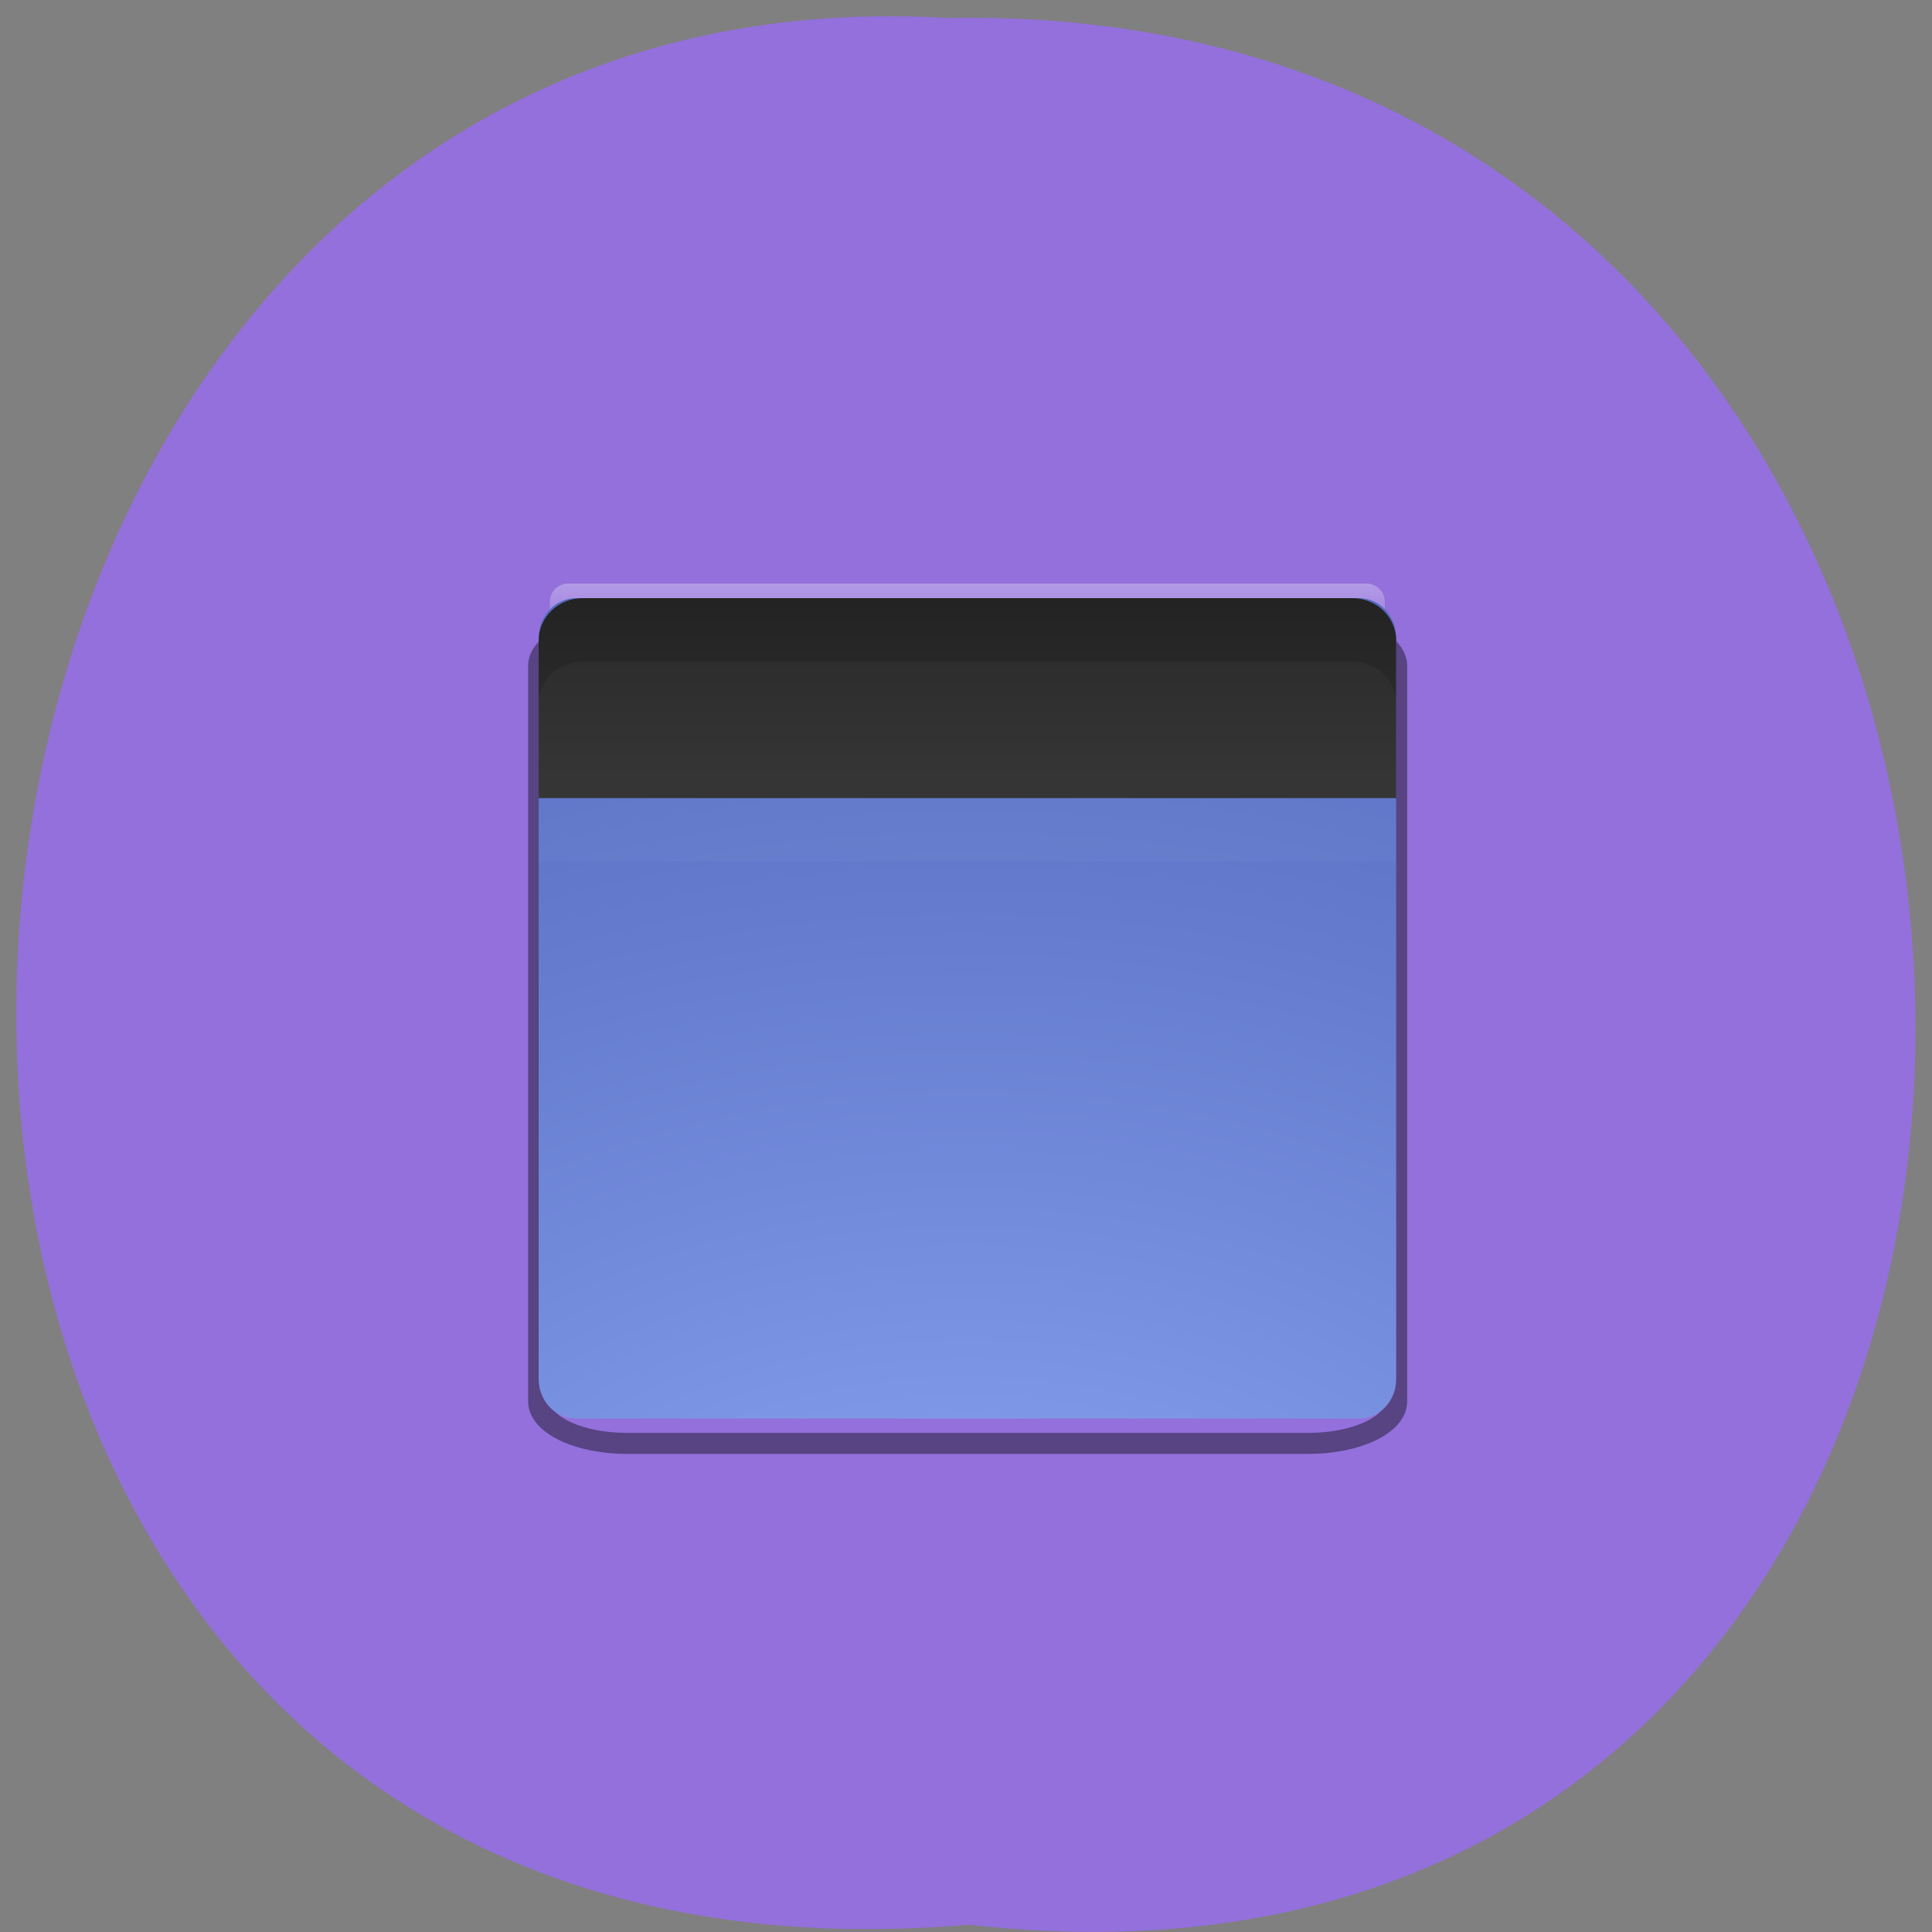 <svg xmlns="http://www.w3.org/2000/svg" xmlns:xlink="http://www.w3.org/1999/xlink" viewBox="0 0 32 32"><rect x="0" y="0" width="32" height="32" fill="#808080" stroke="none"/><defs><g id="6" clip-path="url(#5)"><path d="m 7.648 19.836 h 16.02 v 3.832 h -16.02" fill="#fff"/></g><g id="B" clip-path="url(#A)"><path d="m 7.648 19.488 h 16.02 v 3.832 h -16.02" fill="#fff"/></g><g id="K" clip-path="url(#J)"><path d="m 24.398 14.262 h -16.02 v -3.832 h 16.02" fill="#fff"/></g><clipPath id="8"><path d="m 9.652 9.211 h 12.746 c 0.402 0 0.727 0.313 0.727 0.695 v 12.195 c 0 0.383 -0.324 0.695 -0.727 0.695 h -12.746 c -0.402 0 -0.73 -0.313 -0.73 -0.695 v -12.195 c 0 -0.383 0.328 -0.695 0.73 -0.695"/></clipPath><clipPath id="7"><path d="m 8 9 h 16 v 14 h -16"/></clipPath><clipPath id="D"><path d="m 8 9 h 16 v 5 h -16"/></clipPath><clipPath id="G"><path d="m 8 10 h 16 v 15 h -16"/></clipPath><clipPath id="H"><path d="m 22.398 24.539 h -12.746 c -0.402 0 -0.73 -0.313 -0.73 -0.695 v -12.195 c 0 -0.383 0.328 -0.695 0.73 -0.695 h 12.746 c 0.402 0 0.727 0.313 0.727 0.695 v 12.195 c 0 0.383 -0.324 0.695 -0.727 0.695"/></clipPath><clipPath id="E"><path d="m 22.398 23.496 h -12.746 c -0.402 0 -0.73 -0.313 -0.73 -0.699 v -12.191 c 0 -0.387 0.328 -0.699 0.73 -0.699 h 12.746 c 0.402 0 0.727 0.313 0.727 0.699 v 12.191 c 0 0.387 -0.324 0.699 -0.727 0.699"/></clipPath><clipPath id="A"><path d="M 0,0 H32 V32 H0 z"/></clipPath><clipPath id="J"><path d="M 0,0 H32 V32 H0 z"/></clipPath><clipPath id="1"><path d="m 8 9 h 16 v 15 h -16"/></clipPath><clipPath id="2"><path d="m 9.652 9.559 h 12.746 c 0.402 0 0.727 0.313 0.727 0.695 v 12.195 c 0 0.387 -0.324 0.699 -0.727 0.699 h -12.746 c -0.402 0 -0.73 -0.313 -0.73 -0.699 v -12.195 c 0 -0.383 0.328 -0.695 0.73 -0.695"/></clipPath><clipPath id="5"><path d="M 0,0 H32 V32 H0 z"/></clipPath><filter id="3" filterUnits="objectBoundingBox" x="0" y="0" width="32" height="32"><feColorMatrix type="matrix" in="SourceGraphic" values="0 0 0 0 1 0 0 0 0 1 0 0 0 0 1 0 0 0 1 0"/></filter><linearGradient id="F" gradientUnits="userSpaceOnUse" y1="48" x2="0" y2="36" gradientTransform="matrix(-0.364 0 0 -0.348 24.764 25.411)"><stop stop-color="#1e1e1e"/><stop offset="1" stop-color="#2f2f2f"/></linearGradient><linearGradient id="0" gradientUnits="userSpaceOnUse" y1="1010.36" x2="0" y2="1048.36"><stop stop-color="#fff" stop-opacity="0.302"/><stop offset="0.063" stop-color="#fff" stop-opacity="0.071"/><stop offset="0.951" stop-color="#fff" stop-opacity="0.047"/><stop offset="1" stop-color="#fff" stop-opacity="0.118"/></linearGradient><mask id="I"><g filter="url(#3)"><path fill-opacity="0.031" d="M 0,0 H32 V32 H0 z"/></g></mask><mask id="9"><g filter="url(#3)"><path fill-opacity="0.059" d="M 0,0 H32 V32 H0 z"/></g></mask><mask id="4"><g filter="url(#3)"><path fill-opacity="0.122" d="M 0,0 H32 V32 H0 z"/></g></mask><radialGradient id="C" gradientUnits="userSpaceOnUse" cx="7.145" cy="10.03" r="12.672" gradientTransform="matrix(0 -3.185 4.086 0 -24.966 52.55)"><stop stop-color="#93abfb"/><stop offset="0.262" stop-color="#7189d9"/><stop offset="0.705" stop-color="#3e52ab"/><stop offset="1" stop-color="#2a3358"/></radialGradient></defs><path d="m 16.05 31.879 c 21.11 2.402 20.816 -31.988 -0.375 -31.582 c -19.707 -1.133 -21.488 33.457 0.375 31.582" fill="#9370db"/><path d="m 5.849 1010.86 h 36.31 c 0.193 0 0.343 0.168 0.343 0.359 v 36.29 c 0 0.191 -0.15 0.359 -0.343 0.359 h -36.31 c -0.193 0 -0.343 -0.168 -0.343 -0.359 v -36.29 c 0 -0.191 0.15 -0.359 0.343 -0.359" transform="matrix(0.364 0 0 0.348 7.284 -341.94)" fill="none" stroke="url(#0)" stroke-linejoin="round" stroke-linecap="round"/><g clip-path="url(#1)"><g clip-path="url(#2)"><use xlink:href="#6" mask="url(#4)"/></g></g><g clip-path="url(#7)"><g clip-path="url(#8)"><use xlink:href="#B" mask="url(#9)"/></g></g><path d="m -1046.87 4.501 h 35.01 c 1.099 0 1.996 1.791 1.996 4 v 31 c 0 2.21 -0.897 4 -1.996 4 h -35.01 c -1.099 0 -1.996 -1.791 -1.996 -4 v -31 c 0 -2.21 0.897 -4 1.996 -4" transform="matrix(0 0.348 -0.364 0 24.764 375.34)" stroke-opacity="0.4" fill="none" stroke="#000" stroke-linejoin="round" stroke-linecap="round"/><path d="m 22.512 23.496 h -12.973 c -0.34 0 -0.617 -0.293 -0.617 -0.652 v -12.285 c 0 -0.359 0.277 -0.652 0.617 -0.652 h 12.973 c 0.34 0 0.613 0.293 0.613 0.652 v 12.285 c 0 0.359 -0.273 0.652 -0.613 0.652" fill="url(#C)"/><g clip-path="url(#D)"><g clip-path="url(#E)"><path d="m 24.398 13.219 h -16.02 v -3.836 h 16.02" fill="url(#F)"/></g></g><g clip-path="url(#G)"><g clip-path="url(#H)"><use xlink:href="#K" mask="url(#I)"/></g></g></svg>